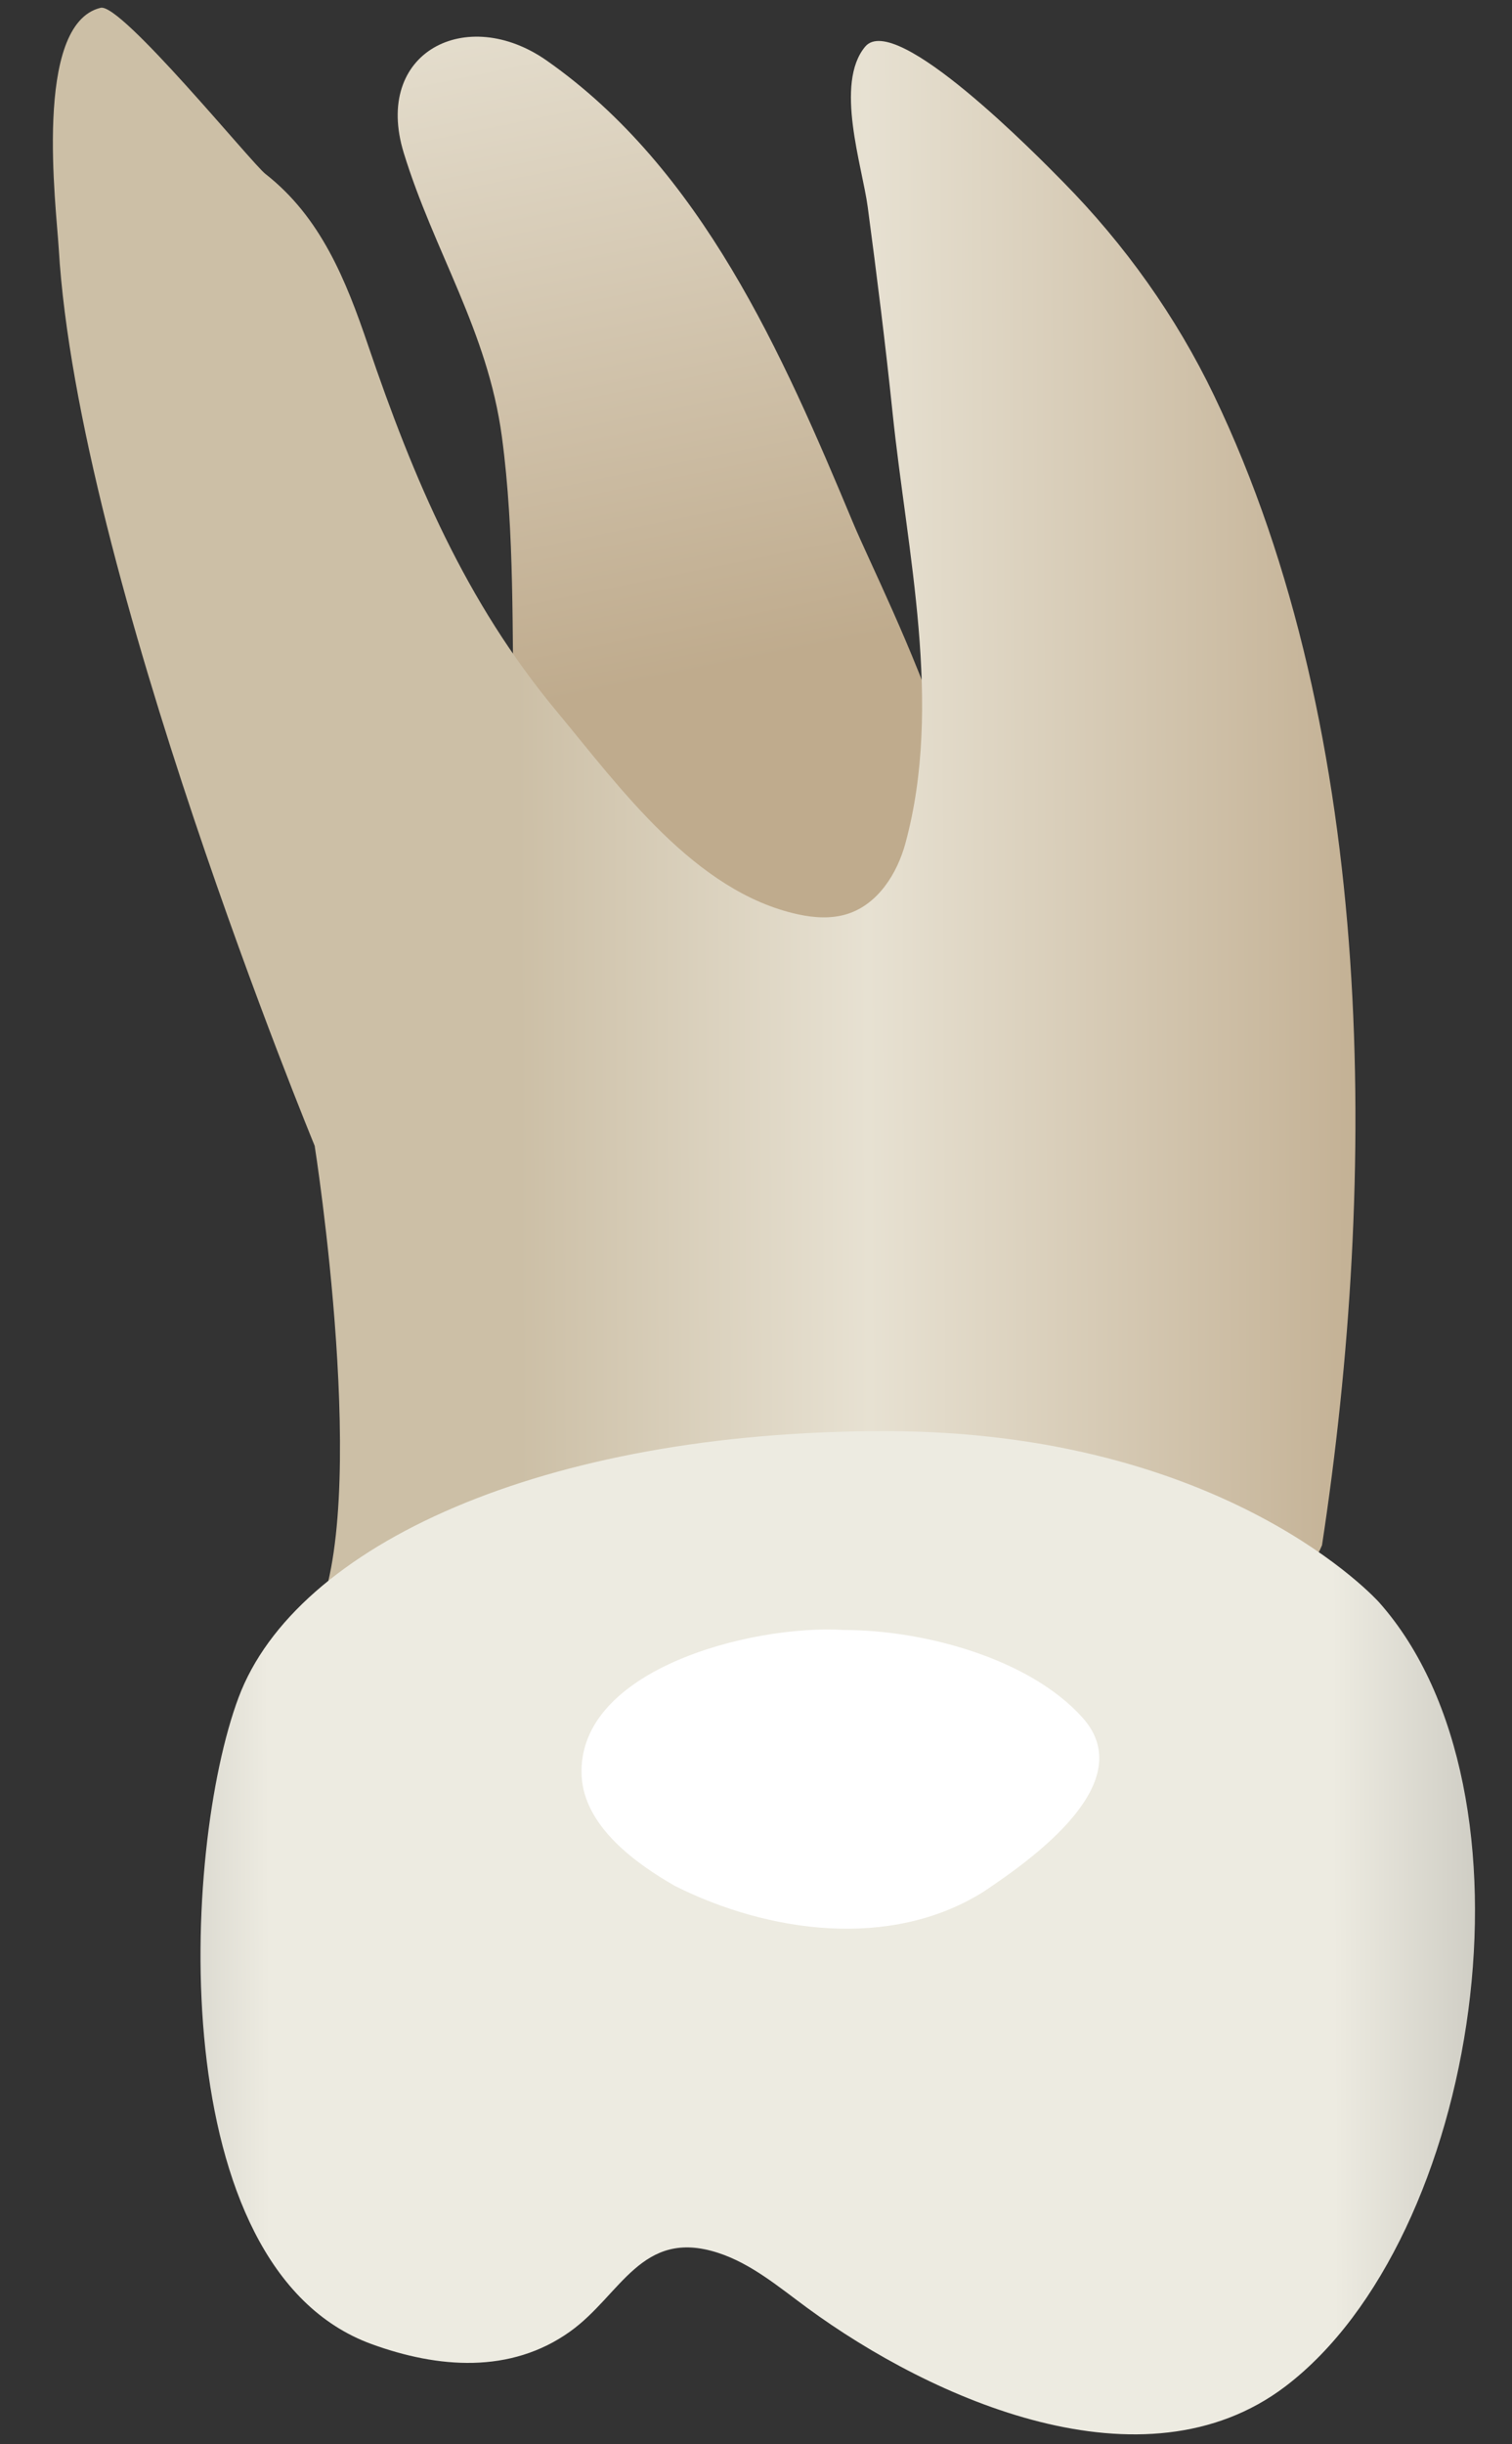 <svg width="26" height="42" viewBox="0 0 26 42" fill="none" xmlns="http://www.w3.org/2000/svg">
<rect x="0" y="0" width="26" height="42" fill="#333333" stroke="none"/>
<path d="M6.943 2.628C6.409 0.892 8.026 0.076 9.403 1.042C12.065 2.908 13.454 6.073 14.666 8.976C15.228 10.32 17.717 15.016 16.136 16.28C14.567 17.535 8.91 15.658 8.839 12.554C8.8 10.87 8.855 9.176 8.63 7.502C8.385 5.684 7.466 4.328 6.943 2.628Z" fill="url(#paint0_linear_86_2422)"/>
<path d="M22.733 26.552C23.695 20.244 23.68 12.633 20.876 6.795C20.225 5.439 19.338 4.197 18.281 3.126C17.867 2.705 15.396 0.18 14.877 0.802C14.348 1.435 14.827 2.852 14.921 3.556C15.078 4.735 15.226 5.915 15.349 7.098C15.598 9.499 16.218 12.1 15.57 14.488C15.427 15.014 15.097 15.534 14.579 15.702C14.305 15.791 14.007 15.773 13.726 15.712C11.949 15.327 10.662 13.535 9.57 12.22C8.007 10.341 7.11 8.23 6.329 5.932C5.95 4.816 5.516 3.731 4.563 2.988C4.333 2.809 2.084 0.049 1.731 0.134C0.566 0.413 0.968 3.556 1.01 4.27C1.337 9.827 5.411 19.688 5.411 19.688C5.411 19.688 6.391 25.898 5.411 27.859C4.43 29.82 21.426 29.82 22.733 26.552Z" fill="url(#paint1_linear_86_2422)"/>
<path d="M23.714 27.532C23.713 27.532 21.099 24.591 15.216 24.591C9.332 24.591 5.083 26.552 4.103 29.166C3.123 31.781 2.796 38.971 6.391 40.279C7.528 40.693 8.779 40.795 9.804 40.062C10.681 39.435 11.027 38.283 12.346 38.71C12.921 38.896 13.395 39.3 13.882 39.657C16.025 41.228 19.665 42.858 22.105 41.004C25.441 38.467 26.618 30.8 23.714 27.532Z" fill="url(#paint2_linear_86_2422)"/>
<path d="M10.009 30.608C9.809 28.708 12.909 27.908 14.509 28.008C15.909 28.008 17.709 28.508 18.609 29.508C19.609 30.608 17.809 31.908 16.909 32.508C15.309 33.508 13.209 33.208 11.609 32.408C10.909 32.008 10.109 31.408 10.009 30.608Z" fill="white"/>
<defs>
<linearGradient id="paint0_linear_86_2422" x1="13.492" y1="17.171" x2="6.281" y2="-18.249" gradientUnits="userSpaceOnUse">
<stop offset="0.16" stop-color="#BFAB8D"/>
<stop offset="0.508" stop-color="#E7E1D2"/>
<stop offset="0.73" stop-color="#CCBFA6"/>
</linearGradient>
<linearGradient id="paint1_linear_86_2422" x1="28.68" y1="14.586" x2="1.587" y2="14.684" gradientUnits="userSpaceOnUse">
<stop offset="0.16" stop-color="#BFAB8D"/>
<stop offset="0.508" stop-color="#E7E1D2"/>
<stop offset="0.73" stop-color="#CCBFA6"/>
</linearGradient>
<linearGradient id="paint2_linear_86_2422" x1="30.333" y1="33.163" x2="-1.844" y2="33.28" gradientUnits="userSpaceOnUse">
<stop stop-color="#94938C"/>
<stop offset="0.23" stop-color="#EDEBE1"/>
<stop offset="0.799" stop-color="#EDEBE1"/>
<stop offset="1" stop-color="#94938C"/>
</linearGradient>
</defs>
</svg>
